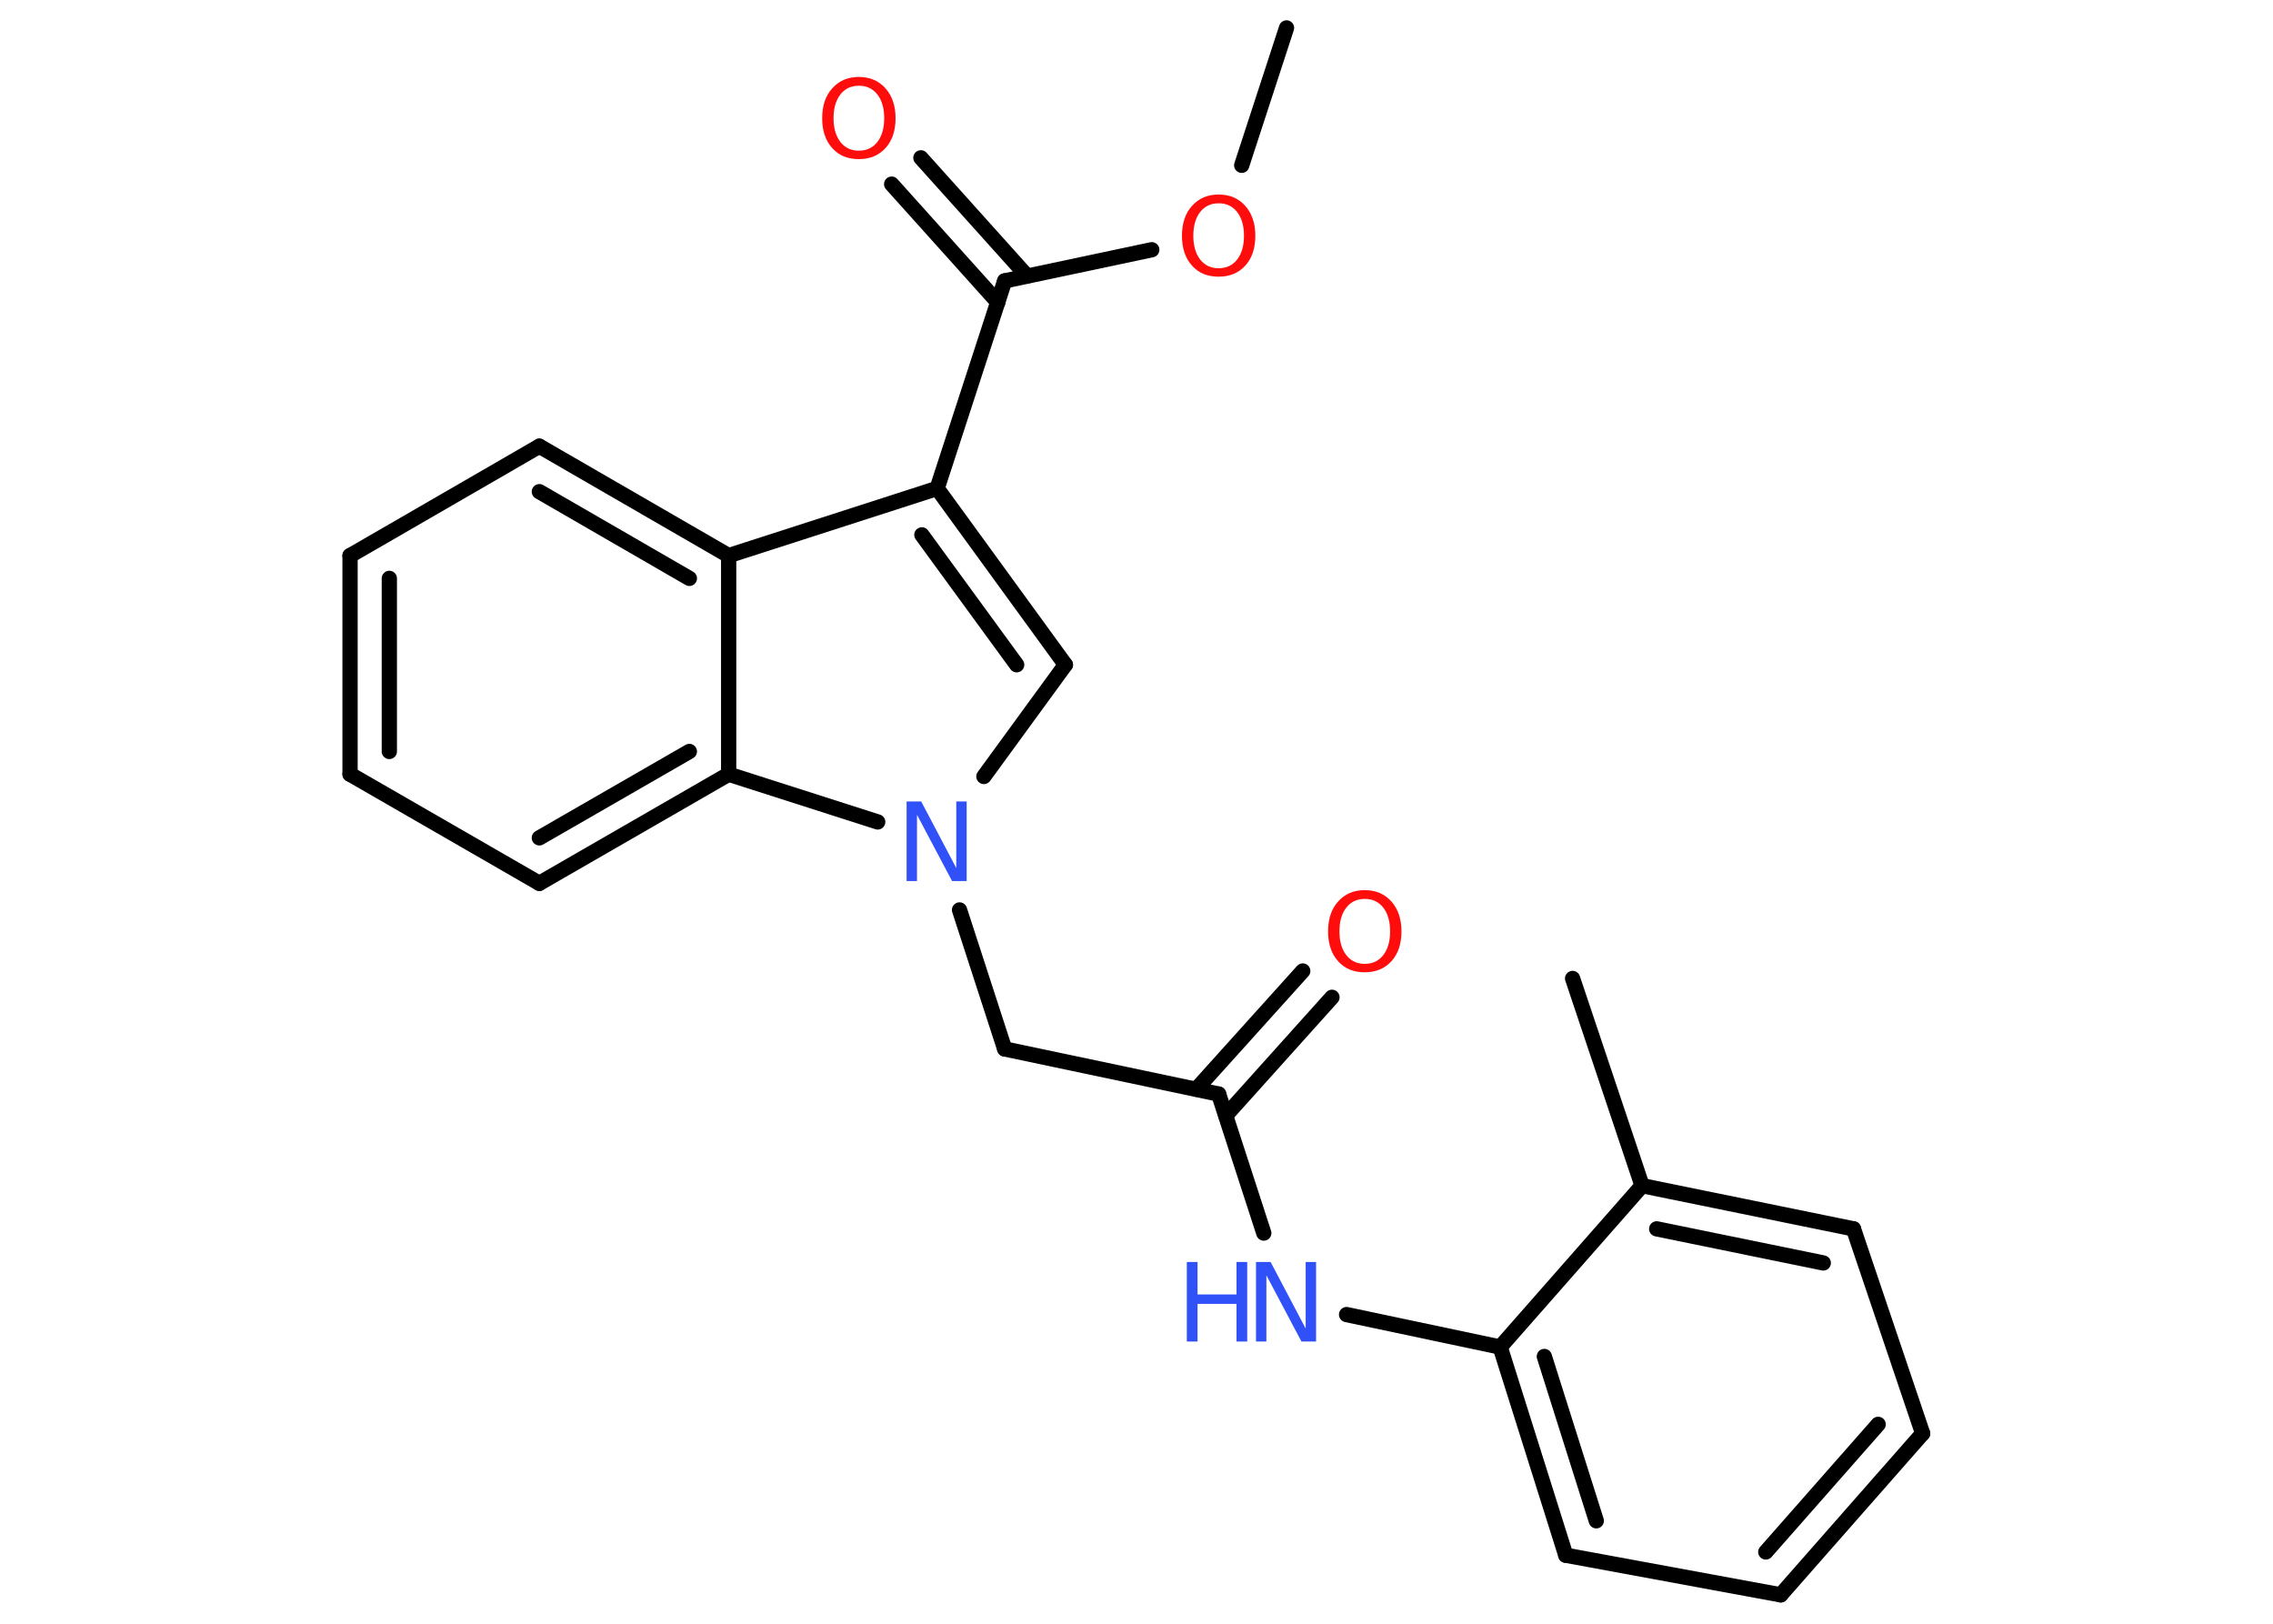 <?xml version='1.0' encoding='UTF-8'?>
<!DOCTYPE svg PUBLIC "-//W3C//DTD SVG 1.1//EN" "http://www.w3.org/Graphics/SVG/1.1/DTD/svg11.dtd">
<svg version='1.2' xmlns='http://www.w3.org/2000/svg' xmlns:xlink='http://www.w3.org/1999/xlink' width='70.0mm' height='50.0mm' viewBox='0 0 70.0 50.0'>
  <desc>Generated by the Chemistry Development Kit (http://github.com/cdk)</desc>
  <g stroke-linecap='round' stroke-linejoin='round' stroke='#000000' stroke-width='.47' fill='#FF0D0D'>
    <rect x='.0' y='.0' width='70.0' height='50.0' fill='#FFFFFF' stroke='none'/>
    <g id='mol1' class='mol'>
      <line id='mol1bnd1' class='bond' x1='39.62' y1='.86' x2='38.24' y2='5.09'/>
      <line id='mol1bnd2' class='bond' x1='35.47' y1='7.69' x2='30.94' y2='8.65'/>
      <g id='mol1bnd3' class='bond'>
        <line x1='30.73' y1='9.31' x2='27.46' y2='5.67'/>
        <line x1='31.63' y1='8.5' x2='28.36' y2='4.86'/>
      </g>
      <line id='mol1bnd4' class='bond' x1='30.94' y1='8.65' x2='28.86' y2='15.04'/>
      <g id='mol1bnd5' class='bond'>
        <line x1='32.81' y1='20.47' x2='28.86' y2='15.04'/>
        <line x1='31.31' y1='20.47' x2='28.39' y2='16.47'/>
      </g>
      <line id='mol1bnd6' class='bond' x1='32.81' y1='20.47' x2='30.3' y2='23.91'/>
      <line id='mol1bnd7' class='bond' x1='29.55' y1='28.02' x2='30.94' y2='32.3'/>
      <line id='mol1bnd8' class='bond' x1='30.94' y1='32.3' x2='37.53' y2='33.69'/>
      <g id='mol1bnd9' class='bond'>
        <line x1='36.84' y1='33.54' x2='40.12' y2='29.9'/>
        <line x1='37.75' y1='34.35' x2='41.02' y2='30.71'/>
      </g>
      <line id='mol1bnd10' class='bond' x1='37.53' y1='33.69' x2='38.92' y2='37.97'/>
      <line id='mol1bnd11' class='bond' x1='41.47' y1='40.48' x2='46.2' y2='41.48'/>
      <g id='mol1bnd12' class='bond'>
        <line x1='46.2' y1='41.48' x2='48.22' y2='47.89'/>
        <line x1='47.56' y1='41.77' x2='49.16' y2='46.83'/>
      </g>
      <line id='mol1bnd13' class='bond' x1='48.22' y1='47.89' x2='54.84' y2='49.11'/>
      <g id='mol1bnd14' class='bond'>
        <line x1='54.84' y1='49.11' x2='59.21' y2='44.14'/>
        <line x1='54.38' y1='47.79' x2='57.84' y2='43.86'/>
      </g>
      <line id='mol1bnd15' class='bond' x1='59.21' y1='44.14' x2='57.08' y2='37.84'/>
      <g id='mol1bnd16' class='bond'>
        <line x1='57.08' y1='37.84' x2='50.57' y2='36.51'/>
        <line x1='56.15' y1='38.89' x2='51.02' y2='37.84'/>
      </g>
      <line id='mol1bnd17' class='bond' x1='46.2' y1='41.48' x2='50.57' y2='36.51'/>
      <line id='mol1bnd18' class='bond' x1='50.57' y1='36.51' x2='48.43' y2='30.13'/>
      <line id='mol1bnd19' class='bond' x1='27.03' y1='25.31' x2='22.44' y2='23.84'/>
      <g id='mol1bnd20' class='bond'>
        <line x1='16.61' y1='27.2' x2='22.44' y2='23.84'/>
        <line x1='16.61' y1='25.8' x2='21.23' y2='23.14'/>
      </g>
      <line id='mol1bnd21' class='bond' x1='16.61' y1='27.2' x2='10.78' y2='23.84'/>
      <g id='mol1bnd22' class='bond'>
        <line x1='10.78' y1='17.11' x2='10.78' y2='23.84'/>
        <line x1='11.99' y1='17.81' x2='11.99' y2='23.14'/>
      </g>
      <line id='mol1bnd23' class='bond' x1='10.78' y1='17.11' x2='16.61' y2='13.74'/>
      <g id='mol1bnd24' class='bond'>
        <line x1='22.44' y1='17.11' x2='16.61' y2='13.74'/>
        <line x1='21.23' y1='17.81' x2='16.61' y2='15.14'/>
      </g>
      <line id='mol1bnd25' class='bond' x1='28.86' y1='15.04' x2='22.44' y2='17.11'/>
      <line id='mol1bnd26' class='bond' x1='22.44' y1='23.84' x2='22.44' y2='17.11'/>
      <path id='mol1atm2' class='atom' d='M37.53 6.26q-.36 .0 -.57 .27q-.21 .27 -.21 .73q.0 .46 .21 .73q.21 .27 .57 .27q.36 .0 .57 -.27q.21 -.27 .21 -.73q.0 -.46 -.21 -.73q-.21 -.27 -.57 -.27zM37.53 5.99q.51 .0 .82 .35q.31 .35 .31 .92q.0 .58 -.31 .92q-.31 .34 -.82 .34q-.52 .0 -.82 -.34q-.31 -.34 -.31 -.92q.0 -.58 .31 -.92q.31 -.35 .82 -.35z' stroke='none'/>
      <path id='mol1atm4' class='atom' d='M26.45 2.64q-.36 .0 -.57 .27q-.21 .27 -.21 .73q.0 .46 .21 .73q.21 .27 .57 .27q.36 .0 .57 -.27q.21 -.27 .21 -.73q.0 -.46 -.21 -.73q-.21 -.27 -.57 -.27zM26.45 2.37q.51 .0 .82 .35q.31 .35 .31 .92q.0 .58 -.31 .92q-.31 .34 -.82 .34q-.52 .0 -.82 -.34q-.31 -.34 -.31 -.92q.0 -.58 .31 -.92q.31 -.35 .82 -.35z' stroke='none'/>
      <path id='mol1atm7' class='atom' d='M27.93 24.68h.44l1.08 2.05v-2.05h.32v2.45h-.45l-1.08 -2.04v2.04h-.32v-2.45z' stroke='none' fill='#3050F8'/>
      <path id='mol1atm10' class='atom' d='M42.03 27.68q-.36 .0 -.57 .27q-.21 .27 -.21 .73q.0 .46 .21 .73q.21 .27 .57 .27q.36 .0 .57 -.27q.21 -.27 .21 -.73q.0 -.46 -.21 -.73q-.21 -.27 -.57 -.27zM42.03 27.41q.51 .0 .82 .35q.31 .35 .31 .92q.0 .58 -.31 .92q-.31 .34 -.82 .34q-.52 .0 -.82 -.34q-.31 -.34 -.31 -.92q.0 -.58 .31 -.92q.31 -.35 .82 -.35z' stroke='none'/>
      <g id='mol1atm11' class='atom'>
        <path d='M38.69 38.86h.44l1.08 2.05v-2.05h.32v2.45h-.45l-1.08 -2.04v2.04h-.32v-2.45z' stroke='none' fill='#3050F8'/>
        <path d='M36.55 38.86h.33v1.0h1.2v-1.0h.33v2.45h-.33v-1.16h-1.2v1.16h-.33v-2.45z' stroke='none' fill='#3050F8'/>
      </g>
    </g>
  </g>
</svg>
